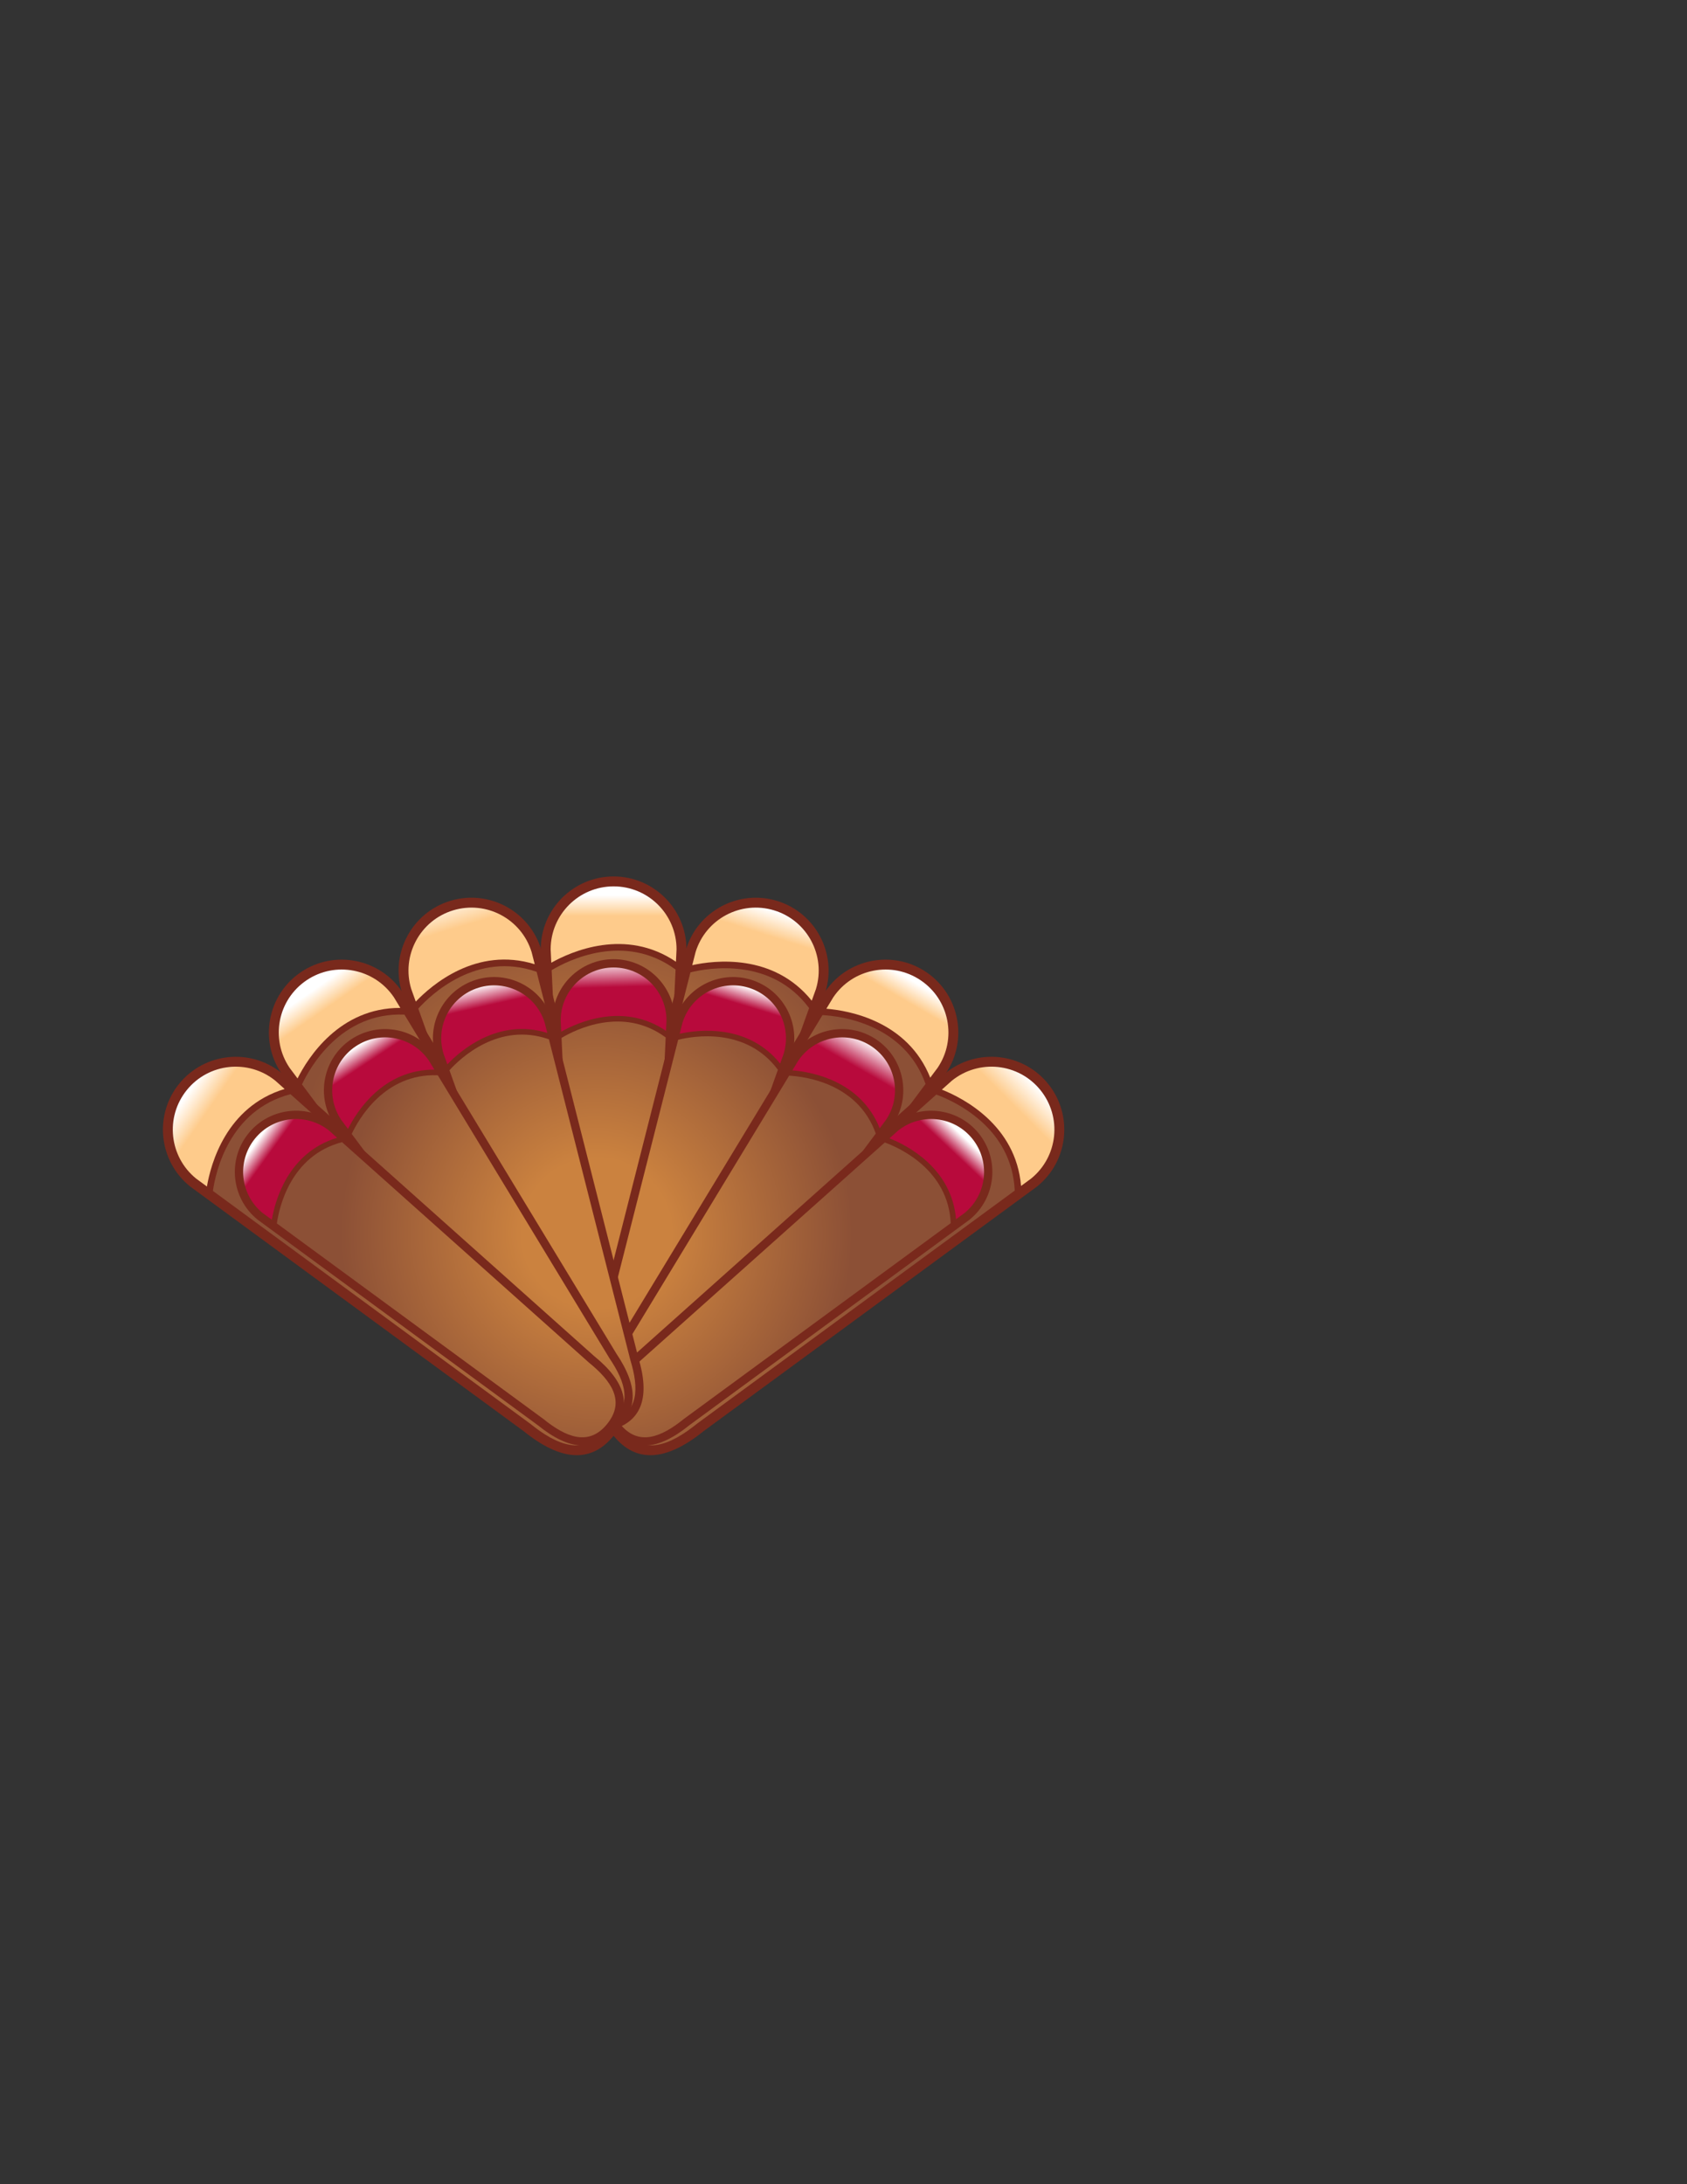 <?xml version="1.0" encoding="utf-8"?>
<!-- Generator: Adobe Illustrator 15.0.0, SVG Export Plug-In . SVG Version: 6.00 Build 0)  -->
<!DOCTYPE svg PUBLIC "-//W3C//DTD SVG 1.1//EN" "http://www.w3.org/Graphics/SVG/1.1/DTD/svg11.dtd">
<svg version="1.1" id="Layer_3" xmlns="http://www.w3.org/2000/svg" xmlns:xlink="http://www.w3.org/1999/xlink" x="0px" y="0px"
	 width="612px" height="792px" viewBox="0 0 612 792" enable-background="new 0 0 612 792" xml:space="preserve">
<rect x="0" y="0" width="612" height="792" fill="#333333" stroke="none"/>
<g>
	<g>
		<g>
			<path fill="#79291C" d="M196.168,344.237v0.086l7.199,150.037l-0.005-0.172c0,17.537,6.473,26.43,19.236,26.43
				c12.763,0,19.235-8.893,19.235-26.43l-0.004,0.172l7.199-150.037v-0.086c0-14.574-11.857-26.43-26.43-26.43
				C208.025,317.807,196.168,329.663,196.168,344.237z"/>
			<g>
				<radialGradient id="SVGID_1_" cx="215.248" cy="436.023" r="163.911" gradientUnits="userSpaceOnUse">
					<stop  offset="0.197" style="stop-color:#CB823F"/>
					<stop  offset="0.674" style="stop-color:#8C5036"/>
				</radialGradient>
				<path fill="url(#SVGID_1_)" d="M200.123,351.778l6.833,142.41c0,12.613,3.03,22.836,15.643,22.836
					c12.612,0,15.642-10.223,15.642-22.836l6.842-142.616C226.521,337.904,205.96,348.288,200.123,351.778z"/>
				<linearGradient id="SVGID_2_" gradientUnits="userSpaceOnUse" x1="222.598" y1="335.664" x2="222.598" y2="317.858">
					<stop  offset="0.197" style="stop-color:#FECB8B"/>
					<stop  offset="0.624" style="stop-color:#FFFFFF"/>
				</linearGradient>
				<path fill="url(#SVGID_2_)" d="M245.219,348.736l0.215-4.499c0-12.612-10.224-22.836-22.836-22.836
					c-12.613,0-22.837,10.225-22.837,22.836l0.233,4.85C207.216,345.028,226.898,336.293,245.219,348.736z"/>
			</g>
		</g>
	</g>
	<g>
		<g>
			<path fill="#79291C" d="M248.892,344.216l-0.025,0.083l-36.981,145.583l0.044-0.166c-5.126,16.773-1.537,27.17,10.668,30.902
				c12.205,3.732,20.995-2.881,26.124-19.652l-0.055,0.164l50.75-141.377l0.024-0.082c4.262-13.937-3.61-28.742-17.547-33.002
				C267.958,322.408,253.153,330.279,248.892,344.216z"/>
			<g>
				<radialGradient id="SVGID_3_" cx="215.248" cy="436.022" r="163.913" gradientUnits="userSpaceOnUse">
					<stop  offset="0.197" style="stop-color:#CB823F"/>
					<stop  offset="0.674" style="stop-color:#8C5036"/>
				</radialGradient>
				<path fill="url(#SVGID_3_)" d="M250.47,352.585l-35.104,138.182c-3.687,12.062-3.778,22.727,8.282,26.414
					c12.063,3.688,17.95-5.203,21.637-17.266l48.24-134.383C279.769,347.035,257.071,350.955,250.47,352.585z"/>
				<linearGradient id="SVGID_4_" gradientUnits="userSpaceOnUse" x1="276.938" y1="343.191" x2="283.445" y2="322.645">
					<stop  offset="0.197" style="stop-color:#FECB8B"/>
					<stop  offset="0.624" style="stop-color:#FFFFFF"/>
				</linearGradient>
				<path fill="url(#SVGID_4_)" d="M294.483,362.861l1.522-4.239c3.688-12.062-3.101-24.829-15.161-28.517
					c-12.063-3.687-24.83,3.102-28.517,15.162l-1.196,4.706C259.226,348.204,280.601,345.605,294.483,362.861z"/>
			</g>
		</g>
	</g>
	<g>
		<g>
			<path fill="#79291C" d="M299.317,359.612l-0.048,0.072l-77.93,128.41l0.091-0.145c-9.805,14.539-9.413,25.531,1.167,32.668
				c10.582,7.139,20.92,3.385,30.727-11.154l-0.1,0.141l89.867-120.361l0.048-0.07c8.149-12.083,4.949-28.542-7.131-36.691
				C323.928,344.331,307.468,347.53,299.317,359.612z"/>
			<g>
				<radialGradient id="SVGID_5_" cx="215.249" cy="436.023" r="163.912" gradientUnits="userSpaceOnUse">
					<stop  offset="0.197" style="stop-color:#CB823F"/>
					<stop  offset="0.674" style="stop-color:#8C5036"/>
				</radialGradient>
				<path fill="url(#SVGID_5_)" d="M298.379,368.076l-73.971,121.883c-7.051,10.457-10.256,20.627,0.199,27.68
					c10.458,7.053,18.686,0.271,25.739-10.186l85.422-114.408C328.022,371.334,305.17,368.447,298.379,368.076z"/>
				<linearGradient id="SVGID_6_" gradientUnits="userSpaceOnUse" x1="326.223" y1="365.7" x2="335.126" y2="350.291">
					<stop  offset="0.197" style="stop-color:#FECB8B"/>
					<stop  offset="0.624" style="stop-color:#FFFFFF"/>
				</linearGradient>
				<path fill="url(#SVGID_6_)" d="M337.467,390.771l2.695-3.609c7.052-10.456,4.293-24.65-6.162-31.703
					c-10.458-7.053-24.65-4.293-31.703,6.162l-2.52,4.151C308.035,366.447,329.236,370.21,337.467,390.771z"/>
			</g>
		</g>
	</g>
	<g>
		<path fill="#79291C" d="M343.04,389.078l-0.068,0.055L230.903,489.146l0.13-0.111c-13.626,11.037-16.467,21.664-8.435,31.584
			c8.032,9.92,19.017,9.352,32.646-1.682l-0.136,0.102l121.13-88.826l0.066-0.055c11.327-9.17,13.078-25.847,3.909-37.173
			C371.043,381.659,354.366,379.907,343.04,389.078z"/>
		<g>
			<radialGradient id="SVGID_7_" cx="215.249" cy="436.023" r="163.912" gradientUnits="userSpaceOnUse">
				<stop  offset="0.197" style="stop-color:#CB823F"/>
				<stop  offset="0.674" style="stop-color:#8C5036"/>
			</radialGradient>
			<path fill="url(#SVGID_7_)" d="M339.667,396.898l-106.373,94.93c-9.8,7.938-15.839,16.729-7.903,26.529
				c7.938,9.803,17.79,5.725,27.592-2.215l115.14-84.435C367.062,408.681,346.054,399.239,339.667,396.898z"/>
			<linearGradient id="SVGID_8_" gradientUnits="userSpaceOnUse" x1="364.456" y1="404.728" x2="382.604" y2="386.58">
				<stop  offset="0.197" style="stop-color:#FECB8B"/>
				<stop  offset="0.624" style="stop-color:#FFFFFF"/>
			</linearGradient>
			<path fill="url(#SVGID_8_)" d="M370.411,430.03l3.633-2.663c9.801-7.938,11.312-22.318,3.376-32.121
				c-7.938-9.801-22.317-11.312-32.119-3.375l-3.623,3.231C349.378,398.162,368.552,407.961,370.411,430.03z"/>
		</g>
	</g>
	<g>
		<g>
			<path fill="#79291C" d="M145.754,359.672l0.024,0.083l50.75,141.376l-0.054-0.164c5.127,16.771,13.917,23.385,26.123,19.652
				c12.205-3.732,15.795-14.129,10.668-30.902l0.045,0.166l-36.981-145.584l-0.026-0.083c-4.26-13.937-19.066-21.809-33.002-17.547
				C149.365,330.93,141.493,345.735,145.754,359.672z"/>
			<g>
				<radialGradient id="SVGID_9_" cx="215.248" cy="436.022" r="163.913" gradientUnits="userSpaceOnUse">
					<stop  offset="0.197" style="stop-color:#CB823F"/>
					<stop  offset="0.674" style="stop-color:#8C5036"/>
				</radialGradient>
				<path fill="url(#SVGID_9_)" d="M151.741,365.727l48.17,134.189c3.688,12.062,9.575,20.953,21.637,17.266
					c12.06-3.688,11.969-14.352,8.281-26.412l-35.153-138.385C172.929,344.741,156.302,360.683,151.741,365.727z"/>
				<linearGradient id="SVGID_10_" gradientUnits="userSpaceOnUse" x1="167.894" y1="341.453" x2="160.018" y2="315.086">
					<stop  offset="0.197" style="stop-color:#FECB8B"/>
					<stop  offset="0.624" style="stop-color:#FFFFFF"/>
				</linearGradient>
				<path fill="url(#SVGID_10_)" d="M193.978,349.633l-1.11-4.365c-3.687-12.061-16.454-18.85-28.515-15.163
					c-12.062,3.688-18.85,16.455-15.163,28.516l1.641,4.57C156.551,357.198,172.818,343.09,193.978,349.633z"/>
			</g>
		</g>
	</g>
	<g>
		<g>
			<path fill="#79291C" d="M102.055,389.172l0.048,0.072l89.868,120.359l-0.1-0.141c9.807,14.541,20.146,18.293,30.727,11.156
				c10.58-7.139,10.975-18.129,1.169-32.67l0.091,0.145l-77.931-128.41l-0.049-0.071c-8.148-12.083-24.609-15.281-36.69-7.132
				S93.905,377.089,102.055,389.172z"/>
			<g>
				<radialGradient id="SVGID_11_" cx="215.248" cy="436.023" r="163.911" gradientUnits="userSpaceOnUse">
					<stop  offset="0.197" style="stop-color:#CB823F"/>
					<stop  offset="0.674" style="stop-color:#8C5036"/>
				</radialGradient>
				<path fill="url(#SVGID_11_)" d="M109.551,393.213l85.298,114.24c7.054,10.457,15.283,17.238,25.739,10.186
					c10.455-7.053,7.251-17.223,0.198-27.68l-74.076-122.06C123.678,366.949,112.438,387.055,109.551,393.213z"/>
				<linearGradient id="SVGID_12_" gradientUnits="userSpaceOnUse" x1="120.224" y1="369.011" x2="109.265" y2="353.259">
					<stop  offset="0.197" style="stop-color:#FECB8B"/>
					<stop  offset="0.624" style="stop-color:#FFFFFF"/>
				</linearGradient>
				<path fill="url(#SVGID_12_)" d="M145.237,365.472l-2.338-3.85c-7.052-10.457-21.246-13.216-31.702-6.163
					c-10.457,7.053-13.215,21.247-6.164,31.703l2.906,3.891C111.658,383.65,123.089,365.401,145.237,365.472z"/>
			</g>
		</g>
	</g>
	<g>
		<g>
			<path fill="#79291C" d="M68.892,430.158l0.066,0.055l121.13,88.826l-0.136-0.105c13.629,11.039,24.614,11.604,32.646,1.686
				c8.031-9.918,5.194-20.547-8.434-31.584l0.13,0.111L102.225,389.132l-0.067-0.054c-11.326-9.172-28.001-7.418-37.173,3.907
				C55.813,404.312,57.564,420.987,68.892,430.158z"/>
			<g>
				<radialGradient id="SVGID_13_" cx="215.247" cy="436.022" r="163.915" gradientUnits="userSpaceOnUse">
					<stop  offset="0.197" style="stop-color:#CB823F"/>
					<stop  offset="0.674" style="stop-color:#8C5036"/>
				</radialGradient>
				<path fill="url(#SVGID_13_)" d="M77.24,431.83l114.973,84.312c9.803,7.938,19.656,12.018,27.592,2.215
					c7.937-9.801,1.9-18.592-7.903-26.527l-106.526-95.07C83.072,402.586,78.202,425.099,77.24,431.83z"/>
				<linearGradient id="SVGID_14_" gradientUnits="userSpaceOnUse" x1="79.228" y1="405.31" x2="60.395" y2="392.298">
					<stop  offset="0.197" style="stop-color:#FECB8B"/>
					<stop  offset="0.624" style="stop-color:#FFFFFF"/>
				</linearGradient>
				<path fill="url(#SVGID_14_)" d="M103.257,394.869l-3.362-2.998c-9.799-7.938-24.181-6.426-32.118,3.376
					c-7.938,9.802-6.426,24.183,3.375,32.119l3.917,2.87C76.46,422.07,82.056,401.277,103.257,394.869z"/>
			</g>
		</g>
	</g>
</g>
<g>
	<g>
		<g>
			<path fill="#79291C" d="M200.385,370.01v0.072l6.05,126.093l-0.004-0.145c0,14.738,5.44,22.213,16.167,22.213
				s16.166-7.475,16.166-22.213l-0.005,0.145l6.05-126.093v-0.072c0-12.248-9.964-22.212-22.211-22.212
				C210.351,347.798,200.385,357.763,200.385,370.01z"/>
			<g>
				<radialGradient id="SVGID_15_" cx="216.42" cy="447.149" r="137.757" gradientUnits="userSpaceOnUse">
					<stop  offset="0.197" style="stop-color:#CB823F"/>
					<stop  offset="0.674" style="stop-color:#8C5036"/>
				</radialGradient>
				<path fill="url(#SVGID_15_)" d="M203.709,376.349l5.743,119.683c0,10.6,2.546,19.193,13.146,19.193
					c10.6,0,13.147-8.594,13.147-19.193l5.75-119.856C225.894,364.688,208.615,373.415,203.709,376.349z"/>
				<linearGradient id="SVGID_16_" gradientUnits="userSpaceOnUse" x1="222.389" y1="362.598" x2="221.721" y2="339.233">
					<stop  offset="0.197" style="stop-color:#B80A3C"/>
					<stop  offset="0.624" style="stop-color:#FFFFFF"/>
				</linearGradient>
				<path fill="url(#SVGID_16_)" d="M241.608,373.792l0.181-3.781c0-10.599-8.591-19.192-19.191-19.192
					c-10.6,0-19.192,8.593-19.192,19.192l0.196,4.076C209.671,370.675,226.212,363.334,241.608,373.792z"/>
			</g>
		</g>
	</g>
	<g>
		<g>
			<path fill="#79291C" d="M244.695,369.993l-0.02,0.069l-31.081,122.354l0.038-0.141c-4.309,14.094-1.292,22.832,8.966,25.969
				c10.257,3.135,17.645-2.422,21.954-16.516l-0.047,0.137l42.652-118.814l0.021-0.068c3.58-11.713-3.035-24.155-14.748-27.736
				C260.719,351.665,248.277,358.28,244.695,369.993z"/>
			<g>
				<radialGradient id="SVGID_17_" cx="216.421" cy="447.149" r="137.754" gradientUnits="userSpaceOnUse">
					<stop  offset="0.197" style="stop-color:#CB823F"/>
					<stop  offset="0.674" style="stop-color:#8C5036"/>
				</radialGradient>
				<path fill="url(#SVGID_17_)" d="M246.021,377.026l-29.5,116.132c-3.099,10.137-3.176,19.1,6.961,22.197
					c10.136,3.1,15.083-4.373,18.182-14.51l40.542-112.938C270.646,372.362,251.569,375.656,246.021,377.026z"/>
				<linearGradient id="SVGID_18_" gradientUnits="userSpaceOnUse" x1="268.663" y1="367.532" x2="273.336" y2="352.178">
					<stop  offset="0.197" style="stop-color:#B80A3C"/>
					<stop  offset="0.624" style="stop-color:#FFFFFF"/>
				</linearGradient>
				<path fill="url(#SVGID_18_)" d="M283.013,385.662l1.277-3.563c3.1-10.136-2.605-20.866-12.742-23.964
					c-10.137-3.099-20.865,2.605-23.965,12.741l-1.006,3.956C253.382,373.344,271.345,371.161,283.013,385.662z"/>
			</g>
		</g>
	</g>
	<g>
		<g>
			<path fill="#79291C" d="M287.075,382.932l-0.041,0.061L221.54,490.91l0.077-0.123c-8.241,12.219-7.912,21.459,0.981,27.457
				c8.892,5.998,17.582,2.844,25.824-9.375l-0.084,0.117l75.526-101.152l0.039-0.061c6.849-10.153,4.161-23.987-5.992-30.835
				C307.758,370.089,293.924,372.778,287.075,382.932z"/>
			<g>
				<radialGradient id="SVGID_19_" cx="216.422" cy="447.148" r="137.754" gradientUnits="userSpaceOnUse">
					<stop  offset="0.197" style="stop-color:#CB823F"/>
					<stop  offset="0.674" style="stop-color:#8C5036"/>
				</radialGradient>
				<path fill="url(#SVGID_19_)" d="M286.286,390.045l-62.166,102.432c-5.927,8.789-8.62,17.336,0.167,23.262
					c8.787,5.93,15.703,0.23,21.629-8.559l71.792-96.15C311.198,392.783,291.992,390.357,286.286,390.045z"/>
				<linearGradient id="SVGID_20_" gradientUnits="userSpaceOnUse" x1="307.969" y1="390.963" x2="319.986" y2="369.935">
					<stop  offset="0.197" style="stop-color:#B80A3C"/>
					<stop  offset="0.624" style="stop-color:#FFFFFF"/>
				</linearGradient>
				<path fill="url(#SVGID_20_)" d="M319.137,409.119l2.265-3.033c5.925-8.788,3.607-20.717-5.181-26.645
					c-8.788-5.927-20.716-3.608-26.644,5.18l-2.115,3.486C294.401,388.676,312.219,391.838,319.137,409.119z"/>
			</g>
		</g>
	</g>
	<g>
		<path fill="#79291C" d="M323.819,407.695l-0.058,0.047l-94.185,84.053l0.111-0.094c-11.452,9.275-13.84,18.207-7.089,26.543
			c6.751,8.336,15.983,7.859,27.437-1.414l-0.116,0.086l101.801-74.65l0.054-0.045c9.521-7.707,10.993-21.723,3.287-31.242
			C347.353,401.461,333.338,399.988,323.819,407.695z"/>
		<g>
			<radialGradient id="SVGID_21_" cx="216.422" cy="447.148" r="137.753" gradientUnits="userSpaceOnUse">
				<stop  offset="0.197" style="stop-color:#CB823F"/>
				<stop  offset="0.674" style="stop-color:#8C5036"/>
			</radialGradient>
			<path fill="url(#SVGID_21_)" d="M320.984,414.268l-89.397,79.781c-8.236,6.672-13.312,14.059-6.642,22.293
				c6.671,8.24,14.951,4.812,23.188-1.859l96.766-70.961C344.007,424.17,326.352,416.234,320.984,414.268z"/>
			<linearGradient id="SVGID_22_" gradientUnits="userSpaceOnUse" x1="342.952" y1="419.353" x2="353.634" y2="408.004">
				<stop  offset="0.197" style="stop-color:#B80A3C"/>
				<stop  offset="0.624" style="stop-color:#FFFFFF"/>
			</linearGradient>
			<path fill="url(#SVGID_22_)" d="M346.822,442.113l3.053-2.238c8.236-6.673,9.507-18.758,2.838-26.996
				c-6.671-8.236-18.755-9.506-26.994-2.837l-3.044,2.717C329.145,415.33,345.259,423.564,346.822,442.113z"/>
		</g>
	</g>
	<g>
		<g>
			<path fill="#79291C" d="M158.017,382.982l0.021,0.069l42.651,118.814l-0.044-0.137c4.309,14.094,11.696,19.65,21.954,16.516
				c10.257-3.137,13.274-11.875,8.965-25.969l0.039,0.141l-31.08-122.354l-0.021-0.069c-3.581-11.713-16.024-18.328-27.735-14.747
				C161.052,358.827,154.436,371.269,158.017,382.982z"/>
			<g>
				<radialGradient id="SVGID_23_" cx="216.42" cy="447.149" r="137.754" gradientUnits="userSpaceOnUse">
					<stop  offset="0.197" style="stop-color:#CB823F"/>
					<stop  offset="0.674" style="stop-color:#8C5036"/>
				</radialGradient>
				<path fill="url(#SVGID_23_)" d="M163.048,388.072l40.483,112.773c3.101,10.137,8.047,17.609,18.184,14.51
					c10.135-3.1,10.058-12.061,6.96-22.197l-29.544-116.301C180.855,370.434,166.882,383.832,163.048,388.072z"/>
				<linearGradient id="SVGID_24_" gradientUnits="userSpaceOnUse" x1="177.401" y1="368.183" x2="173.396" y2="350.493">
					<stop  offset="0.197" style="stop-color:#B80A3C"/>
					<stop  offset="0.624" style="stop-color:#FFFFFF"/>
				</linearGradient>
				<path fill="url(#SVGID_24_)" d="M198.545,374.544l-0.933-3.668c-3.099-10.136-13.828-15.841-23.964-12.742
					c-10.137,3.099-15.842,13.828-12.743,23.964l1.379,3.841C167.091,380.904,180.763,369.046,198.545,374.544z"/>
			</g>
		</g>
	</g>
	<g>
		<g>
			<path fill="#79291C" d="M121.292,407.774l0.041,0.062l75.525,101.15l-0.083-0.117c8.241,12.221,16.931,15.373,25.823,9.375
				c8.891-5.998,9.222-15.236,0.982-27.457l0.076,0.123l-65.494-107.918l-0.042-0.06c-6.849-10.153-20.682-12.842-30.834-5.993
				C117.132,383.787,114.443,397.62,121.292,407.774z"/>
			<g>
				<radialGradient id="SVGID_25_" cx="216.421" cy="447.149" r="137.754" gradientUnits="userSpaceOnUse">
					<stop  offset="0.197" style="stop-color:#CB823F"/>
					<stop  offset="0.674" style="stop-color:#8C5036"/>
				</radialGradient>
				<path fill="url(#SVGID_25_)" d="M127.592,411.17l71.686,96.01c5.928,8.789,12.844,14.488,21.632,8.561
					c8.786-5.928,6.093-14.475,0.166-23.262l-62.254-102.582C139.463,389.098,130.018,405.995,127.592,411.17z"/>
				<linearGradient id="SVGID_26_" gradientUnits="userSpaceOnUse" x1="134.963" y1="388.152" x2="125.951" y2="374.466">
					<stop  offset="0.197" style="stop-color:#B80A3C"/>
					<stop  offset="0.624" style="stop-color:#FFFFFF"/>
				</linearGradient>
				<path fill="url(#SVGID_26_)" d="M157.583,387.856l-1.965-3.235c-5.925-8.788-17.855-11.107-26.642-5.18
					c-8.788,5.928-11.106,17.857-5.18,26.645l2.442,3.27C129.362,403.134,138.969,387.797,157.583,387.856z"/>
			</g>
		</g>
	</g>
	<g>
		<g>
			<path fill="#79291C" d="M93.42,442.221l0.057,0.046l101.799,74.649l-0.113-0.088c11.454,9.277,20.685,9.752,27.435,1.416
				s4.366-17.268-7.089-26.543l0.109,0.094l-94.184-84.055l-0.057-0.044c-9.518-7.709-23.534-6.235-31.24,3.282
				C82.43,420.498,83.901,434.513,93.42,442.221z"/>
			<g>
				<radialGradient id="SVGID_27_" cx="216.421" cy="447.149" r="137.753" gradientUnits="userSpaceOnUse">
					<stop  offset="0.197" style="stop-color:#CB823F"/>
					<stop  offset="0.674" style="stop-color:#8C5036"/>
				</radialGradient>
				<path fill="url(#SVGID_27_)" d="M100.438,443.626l96.624,70.856c8.239,6.67,16.52,10.1,23.189,1.861
					c6.67-8.236,1.596-15.623-6.642-22.295l-89.527-79.896C105.338,419.048,101.246,437.967,100.438,443.626z"/>
				<linearGradient id="SVGID_28_" gradientUnits="userSpaceOnUse" x1="100.312" y1="419.842" x2="88.297" y2="411.164">
					<stop  offset="0.197" style="stop-color:#B80A3C"/>
					<stop  offset="0.624" style="stop-color:#FFFFFF"/>
				</linearGradient>
				<path fill="url(#SVGID_28_)" d="M122.302,412.562l-2.826-2.52c-8.236-6.67-20.322-5.4-26.993,2.837
					c-6.671,8.237-5.4,20.323,2.835,26.993l3.292,2.414C99.781,435.424,104.484,417.948,122.302,412.562z"/>
			</g>
		</g>
	</g>
</g>
</svg>
